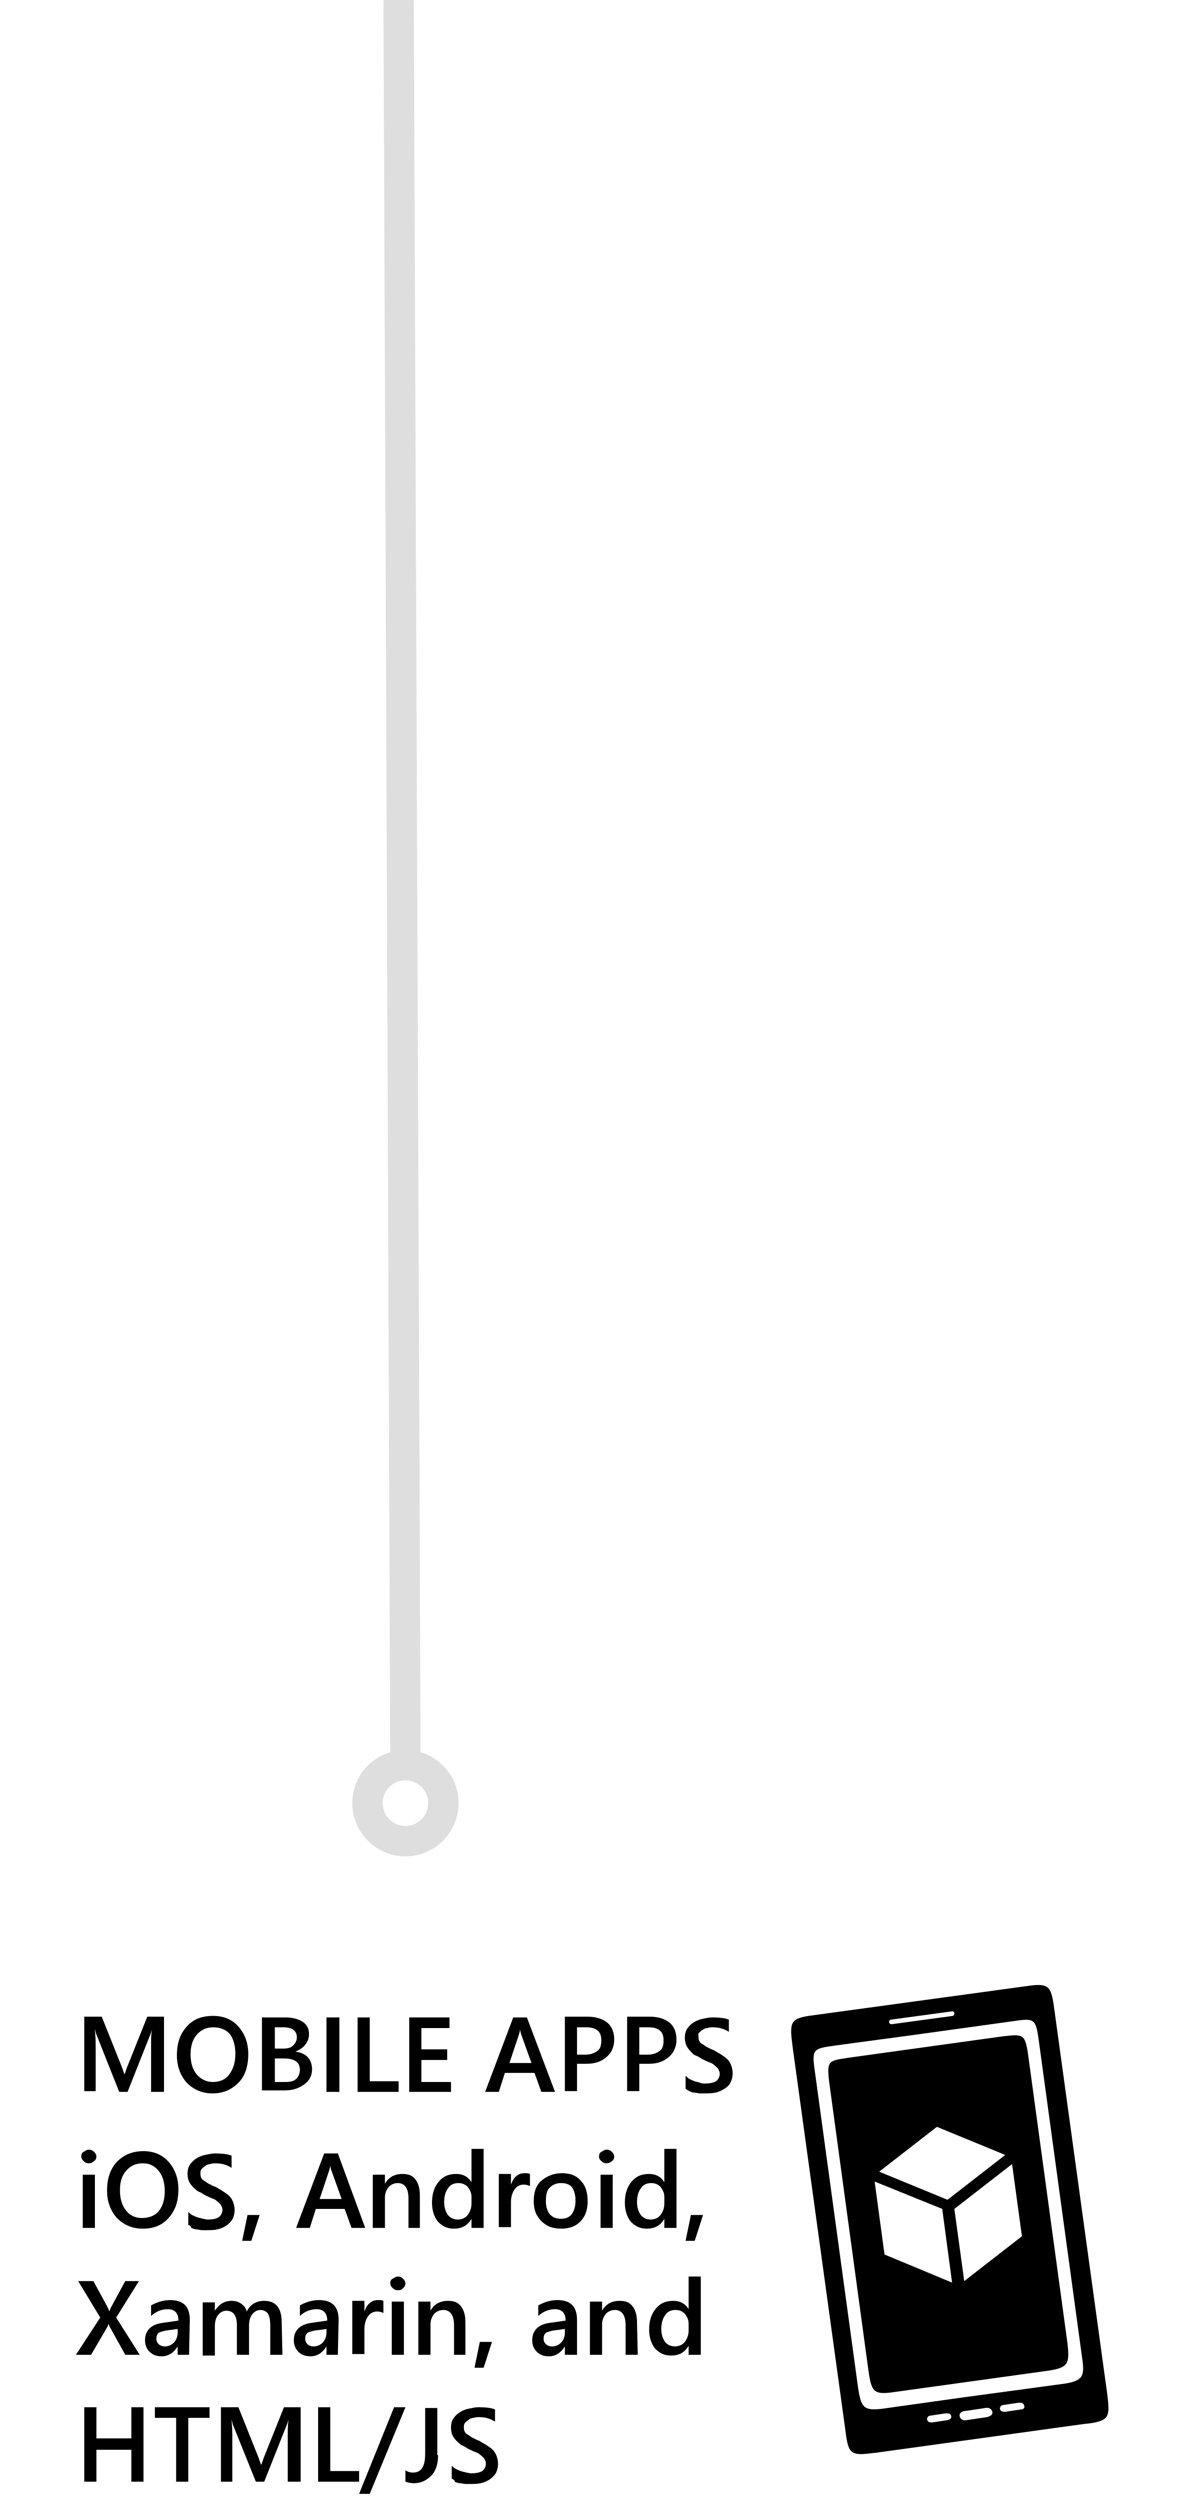 <?xml version="1.0" encoding="utf-8"?>
<!-- Generator: Adobe Illustrator 19.2.0, SVG Export Plug-In . SVG Version: 6.00 Build 0)  -->
<svg version="1.1" id="Layer_1" xmlns="http://www.w3.org/2000/svg" xmlns:xlink="http://www.w3.org/1999/xlink" x="0px" y="0px"
	 width="157px" height="329px" viewBox="0 0 157 329" style="enable-background:new 0 0 157 329;" xml:space="preserve">
<g id="Layer_2">
</g>
<g>
	<path d="M11.7,284.7c-0.3,0-0.5-0.1-0.7-0.3c-0.2-0.2-0.3-0.4-0.3-0.6c0-0.3,0.1-0.5,0.3-0.6s0.4-0.3,0.7-0.3s0.5,0.1,0.7,0.3
		s0.3,0.4,0.3,0.6s-0.1,0.5-0.3,0.6C12.2,284.6,12,284.7,11.7,284.7z M12.5,293.2h-1.6v-7h1.6V293.2z"/>
	<path d="M18.8,293.3c-1.4,0-2.5-0.5-3.4-1.4c-0.8-0.9-1.3-2.1-1.3-3.6c0-1.6,0.4-2.8,1.3-3.8c0.9-0.9,2-1.4,3.5-1.4
		c1.4,0,2.5,0.5,3.3,1.4s1.3,2.1,1.3,3.6c0,1.6-0.4,2.8-1.3,3.8S20.2,293.3,18.8,293.3z M18.8,284.7c-0.9,0-1.6,0.3-2.2,1
		s-0.8,1.5-0.8,2.6s0.3,2,0.8,2.6c0.5,0.7,1.3,1,2.1,1c0.9,0,1.7-0.3,2.2-0.9s0.8-1.5,0.8-2.6c0-1.2-0.3-2.1-0.8-2.7
		S19.8,284.7,18.8,284.7z"/>
	<path d="M24.8,292.8v-1.7c0.1,0.1,0.3,0.3,0.5,0.4s0.4,0.2,0.7,0.3c0.2,0.1,0.5,0.1,0.7,0.2c0.2,0,0.4,0.1,0.6,0.1
		c0.7,0,1.2-0.1,1.5-0.3s0.5-0.6,0.5-1c0-0.2-0.1-0.4-0.2-0.6s-0.3-0.3-0.5-0.5s-0.4-0.3-0.7-0.4c-0.3-0.1-0.6-0.3-0.9-0.4
		c-0.3-0.2-0.6-0.4-0.9-0.5c-0.3-0.2-0.5-0.4-0.7-0.6s-0.4-0.5-0.5-0.7s-0.2-0.6-0.2-1c0-0.5,0.1-0.9,0.3-1.2
		c0.2-0.3,0.5-0.6,0.8-0.8c0.3-0.2,0.7-0.4,1.2-0.5s0.9-0.2,1.3-0.2c1,0,1.8,0.1,2.2,0.3v1.6c-0.6-0.4-1.3-0.6-2.1-0.6
		c-0.2,0-0.5,0-0.7,0.1c-0.2,0-0.5,0.1-0.6,0.2s-0.3,0.2-0.5,0.4s-0.2,0.4-0.2,0.6s0,0.4,0.1,0.6s0.2,0.3,0.4,0.4
		c0.2,0.1,0.4,0.3,0.6,0.4c0.3,0.1,0.5,0.3,0.9,0.4c0.3,0.2,0.7,0.4,1,0.6s0.6,0.4,0.8,0.6c0.2,0.2,0.4,0.5,0.5,0.8s0.2,0.6,0.2,1
		c0,0.5-0.1,0.9-0.3,1.3c-0.2,0.3-0.5,0.6-0.8,0.8s-0.7,0.4-1.2,0.5c-0.4,0.1-0.9,0.1-1.4,0.1c-0.2,0-0.4,0-0.6,0s-0.5-0.1-0.7-0.1
		s-0.5-0.1-0.7-0.2C25.1,292.9,25,292.9,24.8,292.8z"/>
	<path d="M34.2,291.5l-1.1,3.4h-1.2l0.7-3.4H34.2z"/>
	<path d="M48.1,293.2h-1.8l-0.9-2.5h-3.8l-0.8,2.5H39l3.7-9.8h1.8L48.1,293.2z M45,289.4l-1.4-3.9c0-0.1-0.1-0.3-0.1-0.6l0,0
		c0,0.3-0.1,0.5-0.1,0.6l-1.3,3.9H45z"/>
	<path d="M55.4,293.2h-1.6v-3.9c0-1.3-0.5-2-1.4-2c-0.5,0-0.9,0.2-1.2,0.5c-0.3,0.4-0.5,0.8-0.5,1.4v4h-1.6v-7h1.6v1.2l0,0
		c0.5-0.9,1.3-1.3,2.3-1.3c0.8,0,1.3,0.2,1.7,0.7s0.6,1.2,0.6,2.1v4.3L55.4,293.2L55.4,293.2z"/>
	<path d="M63.7,293.2h-1.6V292l0,0c-0.5,0.9-1.3,1.3-2.3,1.3c-0.9,0-1.5-0.3-2.1-0.9c-0.5-0.6-0.8-1.5-0.8-2.5
		c0-1.2,0.3-2.1,0.9-2.8c0.6-0.7,1.3-1,2.3-1c0.9,0,1.6,0.4,2,1.1l0,0v-4.4h1.6C63.7,282.8,63.7,293.2,63.7,293.2z M62.1,290v-0.9
		c0-0.5-0.2-0.9-0.5-1.3c-0.3-0.3-0.7-0.5-1.2-0.5c-0.6,0-1.1,0.2-1.4,0.7c-0.3,0.4-0.5,1-0.5,1.8c0,0.7,0.2,1.3,0.5,1.7
		c0.3,0.4,0.8,0.6,1.3,0.6s1-0.2,1.3-0.6C61.9,291.1,62.1,290.6,62.1,290z"/>
	<path d="M69.8,287.7c-0.2-0.1-0.5-0.2-0.8-0.2c-0.5,0-0.9,0.2-1.2,0.6c-0.3,0.4-0.5,1-0.5,1.7v3.3h-1.6v-7h1.6v1.4l0,0
		c0.2-0.5,0.4-0.9,0.7-1.1c0.3-0.3,0.7-0.4,1.1-0.4c0.3,0,0.5,0,0.7,0.1C69.8,286.1,69.8,287.7,69.8,287.7z"/>
	<path d="M73.9,293.3c-1.1,0-1.9-0.3-2.6-1s-1-1.5-1-2.6c0-1.2,0.3-2.1,1-2.7s1.6-1,2.7-1s1.9,0.3,2.5,1c0.6,0.6,0.9,1.5,0.9,2.7
		c0,1.1-0.3,2-1,2.7C75.8,293,75,293.3,73.9,293.3z M73.9,287.3c-0.6,0-1.1,0.2-1.5,0.6s-0.5,1-0.5,1.8c0,0.7,0.2,1.3,0.5,1.7
		c0.4,0.4,0.8,0.6,1.5,0.6c0.6,0,1.1-0.2,1.4-0.6s0.5-1,0.5-1.8s-0.2-1.4-0.5-1.8C75,287.5,74.6,287.3,73.9,287.3z"/>
	<path d="M79.9,284.7c-0.3,0-0.5-0.1-0.7-0.3s-0.3-0.3-0.3-0.6s0.1-0.5,0.3-0.6c0.2-0.1,0.4-0.3,0.7-0.3c0.3,0,0.5,0.1,0.7,0.3
		s0.3,0.4,0.3,0.6s-0.1,0.5-0.3,0.6C80.4,284.6,80.1,284.7,79.9,284.7z M80.7,293.2h-1.6v-7h1.6V293.2z"/>
	<path d="M89.1,293.2h-1.6V292l0,0c-0.5,0.9-1.3,1.3-2.3,1.3c-0.9,0-1.5-0.3-2.1-0.9c-0.5-0.6-0.8-1.5-0.8-2.5
		c0-1.2,0.3-2.1,0.9-2.8c0.6-0.7,1.3-1,2.3-1c0.9,0,1.6,0.4,2,1.1l0,0v-4.4h1.6V293.2z M87.5,290v-0.9c0-0.5-0.2-0.9-0.5-1.3
		c-0.3-0.3-0.7-0.5-1.2-0.5c-0.6,0-1.1,0.2-1.4,0.7c-0.3,0.4-0.5,1-0.5,1.8c0,0.7,0.2,1.3,0.5,1.7c0.3,0.4,0.8,0.6,1.3,0.6
		s1-0.2,1.3-0.6C87.3,291.1,87.5,290.6,87.5,290z"/>
	<path d="M92.6,291.5l-1.1,3.4h-1.2l0.7-3.4H92.6z"/>
	<path d="M18.4,309.9h-1.9l-2-3.6c-0.1-0.1-0.1-0.3-0.2-0.5l0,0c0,0.1-0.1,0.3-0.2,0.5l-2.1,3.6h-2l3.2-4.9l-2.9-4.8h2l1.8,3.3
		c0.1,0.2,0.2,0.4,0.3,0.7l0,0c0.1-0.3,0.2-0.5,0.3-0.7l1.8-3.3h1.8l-3,4.8L18.4,309.9z"/>
	<path d="M24.9,309.9h-1.5v-1.1l0,0c-0.5,0.8-1.2,1.3-2.1,1.3c-0.7,0-1.2-0.2-1.6-0.6s-0.6-0.9-0.6-1.5c0-1.3,0.8-2.1,2.3-2.3
		l2.1-0.3c0-1-0.5-1.5-1.4-1.5c-0.8,0-1.6,0.3-2.2,0.9v-1.4c0.7-0.4,1.6-0.7,2.5-0.7c1.8,0,2.6,0.9,2.6,2.6L24.9,309.9L24.9,309.9z
		 M23.4,306.5l-1.5,0.2c-0.5,0.1-0.8,0.2-1,0.3c-0.2,0.2-0.3,0.4-0.3,0.8c0,0.3,0.1,0.5,0.3,0.7c0.2,0.2,0.5,0.3,0.8,0.3
		c0.5,0,0.9-0.2,1.2-0.5c0.3-0.3,0.5-0.8,0.5-1.3V306.5z"/>
	<path d="M37.2,309.9h-1.6v-3.8c0-0.7-0.1-1.3-0.3-1.6c-0.2-0.3-0.6-0.5-1-0.5s-0.8,0.2-1.1,0.6s-0.4,0.9-0.4,1.5v3.8h-1.6V306
		c0-1.3-0.5-1.9-1.4-1.9c-0.4,0-0.8,0.2-1.1,0.6c-0.3,0.4-0.4,0.9-0.4,1.5v3.8h-1.6v-7h1.6v1.1l0,0c0.5-0.8,1.2-1.3,2.2-1.3
		c0.5,0,0.9,0.1,1.3,0.4c0.4,0.3,0.6,0.6,0.7,1c0.5-1,1.3-1.4,2.3-1.4c1.5,0,2.3,0.9,2.3,2.8L37.2,309.9L37.2,309.9z"/>
	<path d="M44.5,309.9H43v-1.1l0,0c-0.5,0.8-1.2,1.3-2.1,1.3c-0.7,0-1.2-0.2-1.6-0.6c-0.4-0.4-0.6-0.9-0.6-1.5c0-1.3,0.8-2.1,2.3-2.3
		l2.1-0.3c0-1-0.5-1.5-1.4-1.5c-0.8,0-1.6,0.3-2.2,0.9v-1.4c0.7-0.4,1.6-0.7,2.5-0.7c1.8,0,2.6,0.9,2.6,2.6L44.5,309.9L44.5,309.9z
		 M43,306.5l-1.5,0.2c-0.5,0.1-0.8,0.2-1,0.3c-0.2,0.2-0.3,0.4-0.3,0.8c0,0.3,0.1,0.5,0.3,0.7s0.5,0.3,0.8,0.3
		c0.5,0,0.9-0.2,1.2-0.5s0.5-0.8,0.5-1.3V306.5z"/>
	<path d="M50.5,304.4c-0.2-0.1-0.5-0.2-0.8-0.2c-0.5,0-0.9,0.2-1.2,0.6s-0.5,1-0.5,1.7v3.3h-1.6v-7H48v1.4l0,0
		c0.2-0.5,0.4-0.9,0.7-1.1c0.3-0.3,0.7-0.4,1.1-0.4c0.3,0,0.5,0,0.7,0.1V304.4z"/>
	<path d="M52.4,301.4c-0.3,0-0.5-0.1-0.7-0.3c-0.2-0.2-0.3-0.4-0.3-0.6c0-0.3,0.1-0.5,0.3-0.6s0.4-0.3,0.7-0.3s0.5,0.1,0.7,0.3
		c0.2,0.2,0.3,0.4,0.3,0.6s-0.1,0.5-0.3,0.6C52.9,301.4,52.6,301.4,52.4,301.4z M53.2,309.9h-1.6v-7h1.6V309.9z"/>
	<path d="M61.4,309.9h-1.6V306c0-1.3-0.5-2-1.4-2c-0.5,0-0.9,0.2-1.2,0.5c-0.3,0.4-0.5,0.8-0.5,1.4v4h-1.6v-7h1.6v1.2l0,0
		c0.5-0.9,1.3-1.3,2.3-1.3c0.8,0,1.3,0.2,1.7,0.7s0.6,1.2,0.6,2.1v4.3L61.4,309.9L61.4,309.9z"/>
	<path d="M64.8,308.2l-1.1,3.4h-1.2l0.7-3.4H64.8z"/>
	<path d="M75.9,309.9h-1.5v-1.1l0,0c-0.5,0.8-1.2,1.3-2.1,1.3c-0.7,0-1.2-0.2-1.6-0.6s-0.6-0.9-0.6-1.5c0-1.3,0.8-2.1,2.3-2.3
		l2.1-0.3c0-1-0.5-1.5-1.4-1.5c-0.8,0-1.6,0.3-2.2,0.9v-1.4c0.7-0.4,1.6-0.7,2.5-0.7c1.8,0,2.6,0.9,2.6,2.6v4.6H75.9z M74.4,306.5
		l-1.5,0.2c-0.5,0.1-0.8,0.2-1,0.3c-0.2,0.2-0.3,0.4-0.3,0.8c0,0.3,0.1,0.5,0.3,0.7c0.2,0.2,0.5,0.3,0.8,0.3c0.5,0,0.9-0.2,1.2-0.5
		c0.3-0.3,0.5-0.8,0.5-1.3V306.5z"/>
	<path d="M84,309.9h-1.6V306c0-1.3-0.5-2-1.4-2c-0.5,0-0.9,0.2-1.2,0.5c-0.3,0.4-0.5,0.8-0.5,1.4v4h-1.6v-7h1.6v1.2l0,0
		c0.5-0.9,1.3-1.3,2.3-1.3c0.8,0,1.3,0.2,1.7,0.7c0.4,0.5,0.6,1.2,0.6,2.1L84,309.9L84,309.9z"/>
	<path d="M92.3,309.9h-1.6v-1.2l0,0c-0.5,0.9-1.3,1.3-2.3,1.3c-0.9,0-1.5-0.3-2.1-0.9c-0.5-0.6-0.8-1.5-0.8-2.5
		c0-1.2,0.3-2.1,0.9-2.8c0.6-0.7,1.3-1,2.3-1c0.9,0,1.6,0.4,2,1.1l0,0v-4.3h1.6V309.9z M90.7,306.7v-0.9c0-0.5-0.2-0.9-0.5-1.3
		c-0.3-0.3-0.7-0.5-1.2-0.5c-0.6,0-1.1,0.2-1.4,0.7c-0.3,0.4-0.5,1-0.5,1.8c0,0.7,0.2,1.3,0.5,1.7s0.8,0.6,1.3,0.6s1-0.2,1.3-0.6
		C90.5,307.8,90.7,307.3,90.7,306.7z"/>
	<path d="M18.9,326.6h-1.6v-4.2h-4.6v4.2h-1.6v-9.8h1.6v4.1h4.6v-4.1h1.6V326.6z"/>
	<path d="M27.6,318.2h-2.8v8.4h-1.6v-8.4h-2.8v-1.4h7.2C27.6,316.8,27.6,318.2,27.6,318.2z"/>
	<path d="M39.5,326.6h-1.6v-6.3c0-0.5,0-1.1,0.1-1.9l0,0c-0.1,0.4-0.2,0.7-0.3,0.9l-2.9,7.3h-1.1l-2.9-7.2c-0.1-0.2-0.2-0.5-0.3-1
		l0,0c0,0.4,0.1,1,0.1,1.9v6.3h-1.5v-9.8h2.3l2.6,6.5c0.2,0.5,0.3,0.9,0.4,1.1l0,0c0.2-0.5,0.3-0.9,0.4-1.1l2.6-6.5h2.2v9.8
		L39.5,326.6L39.5,326.6z"/>
	<path d="M47.3,326.6h-5.4v-9.8h1.6v8.4h3.8C47.3,325.2,47.3,326.6,47.3,326.6z"/>
	<path d="M53.4,316.8l-4.7,11.4h-1.4l4.6-11.4H53.4z"/>
	<path d="M57.7,323.1c0,1.2-0.3,2.1-0.9,2.7s-1.3,1-2.3,1c-0.4,0-0.8-0.1-1.1-0.2v-1.5c0.3,0.2,0.6,0.3,1,0.3c1.1,0,1.6-0.8,1.6-2.5
		v-6h1.6v6.2H57.7z"/>
	<path d="M59.5,326.2v-1.7c0.1,0.1,0.3,0.3,0.5,0.4s0.4,0.2,0.7,0.3c0.2,0.1,0.5,0.1,0.7,0.2c0.2,0,0.4,0.1,0.6,0.1
		c0.7,0,1.2-0.1,1.5-0.3s0.5-0.6,0.5-1c0-0.2-0.1-0.4-0.2-0.6s-0.3-0.3-0.5-0.5s-0.4-0.3-0.7-0.4s-0.6-0.3-0.9-0.4
		c-0.3-0.2-0.6-0.4-0.9-0.5c-0.3-0.2-0.5-0.4-0.7-0.6s-0.4-0.5-0.5-0.7s-0.2-0.6-0.2-1c0-0.5,0.1-0.9,0.3-1.2s0.5-0.6,0.8-0.8
		c0.3-0.2,0.7-0.4,1.2-0.5s0.9-0.2,1.3-0.2c1,0,1.8,0.1,2.2,0.3v1.6c-0.6-0.4-1.3-0.6-2.1-0.6c-0.2,0-0.5,0-0.7,0.1
		c-0.2,0-0.5,0.1-0.6,0.2s-0.3,0.2-0.5,0.4s-0.2,0.4-0.2,0.6s0,0.4,0.1,0.6s0.2,0.3,0.4,0.4s0.4,0.3,0.6,0.4
		c0.3,0.1,0.5,0.3,0.9,0.4c0.3,0.2,0.7,0.4,1,0.6c0.3,0.2,0.6,0.4,0.8,0.6c0.2,0.2,0.4,0.5,0.5,0.8s0.2,0.6,0.2,1
		c0,0.5-0.1,0.9-0.3,1.3c-0.2,0.3-0.5,0.6-0.8,0.8c-0.3,0.2-0.7,0.4-1.2,0.5c-0.4,0.1-0.9,0.1-1.4,0.1c-0.2,0-0.4,0-0.6,0
		c-0.2,0-0.5-0.1-0.7-0.1s-0.5-0.1-0.7-0.2C59.9,326.4,59.7,326.3,59.5,326.2z"/>
</g>
<path d="M135.8,261.3L135.8,261.3l-29.3,4l0,0c-2.5,0.4-2.5,1-2.1,4.1l6.9,50.1c0.4,3.1,0.5,3.7,3.1,3.4c0,0,0.8-0.1,0.9-0.1
	l27.5-3.8c0.1,0,0.9-0.1,0.9-0.1c2.5-0.4,2.5-1,2.1-4.1l-6.9-50.1C138.5,261.6,138.3,261,135.8,261.3L135.8,261.3z M117.3,265.8
	l8.1-1.1c0.2,0,0.3,0.1,0.3,0.3c0,0.1-0.1,0.3-0.2,0.3l-8.1,1.1c-0.1,0-0.3-0.1-0.3-0.3C117.1,266,117.2,265.8,117.3,265.8
	L117.3,265.8z M124.8,318.5l-2,0.3c-0.3,0-0.6,0-0.7-0.4c0-0.3,0.2-0.5,0.5-0.5l2-0.3c0.3,0,0.6,0,0.7,0.4
	C125.3,318.3,125.1,318.4,124.8,318.5L124.8,318.5z M130,318.1l-2.7,0.4c-0.4,0.1-0.8-0.1-0.9-0.5s0.3-0.7,0.7-0.7l2.7-0.4
	c0.4-0.1,0.8,0.1,0.9,0.5C130.8,317.8,130.4,318,130,318.1L130,318.1z M134.4,317.1l-2,0.3c-0.3,0-0.6,0-0.7-0.4
	c0-0.3,0.2-0.5,0.5-0.5l2-0.3c0.3,0,0.6,0,0.7,0.4C135,316.9,134.8,317.1,134.4,317.1L134.4,317.1z M142.5,310.1
	c0.4,2.6,0.2,3.2-2.3,3.6l-13.3,1.8l-10.7,1.5c-2.5,0.3-2.8-0.2-3.2-2.9l-5.7-41.7c-0.4-2.8-0.1-2.8,2.7-3.2l10.4-1.4l13-1.8
	c2.8-0.4,3-0.4,3.4,2.4L142.5,310.1L142.5,310.1L142.5,310.1z"/>
<path d="M135.4,270.3c-0.4-2.7-0.7-2.6-3.4-2.3l-20.2,2.8c-2.7,0.4-2.9,0.4-2.6,3.1l5.2,38.2c0.4,2.7,0.7,3.1,3.4,2.7L138,312
	c2.7-0.4,2.9-0.9,2.6-3.6L135.4,270.3L135.4,270.3L135.4,270.3z M125.4,300.4l-8.9-3.7l-1.3-9.6l8.9,3.6L125.4,300.4L125.4,300.4
	L125.4,300.4z M115.8,285.8l7.6-5.9l9,3.7l-7.6,5.9L115.8,285.8L115.8,285.8L115.8,285.8z M134.6,294.3l-7.6,5.9l-1.3-9.5l7.6-5.9
	L134.6,294.3L134.6,294.3L134.6,294.3z"/>
<line style="fill:none;stroke:#DEDEDE;stroke-width:4;stroke-linecap:round;stroke-linejoin:round;stroke-miterlimit:10;" x1="52.4" y1="-27.1" x2="53.4" y2="231.8"/>
<circle style="fill:none;stroke:#DEDEDE;stroke-width:4;stroke-linecap:round;stroke-linejoin:round;stroke-miterlimit:10;" cx="53.4" cy="237.3" r="5"/>
<g>
	<path d="M21.5,275.3h-1.6V269c0-0.5,0-1.2,0.1-1.9l0,0c-0.1,0.4-0.2,0.7-0.3,0.9l-2.9,7.3h-1.1l-2.9-7.3c-0.1-0.2-0.2-0.5-0.3-1
		l0,0c0,0.4,0.1,1,0.1,1.9v6.3h-1.5v-9.8h2.3l2.6,6.5c0.2,0.5,0.3,0.9,0.4,1.1l0,0c0.2-0.5,0.3-0.9,0.4-1.1l2.6-6.5h2.2v9.9H21.5z"
		/>
	<path d="M28,275.5c-1.4,0-2.5-0.5-3.4-1.4c-0.8-0.9-1.3-2.1-1.3-3.6c0-1.6,0.4-2.8,1.3-3.8s2-1.4,3.5-1.4c1.4,0,2.5,0.5,3.3,1.4
		c0.8,0.9,1.3,2.1,1.3,3.6c0,1.6-0.4,2.9-1.3,3.8S29.4,275.5,28,275.5z M28.1,266.8c-0.9,0-1.6,0.3-2.2,1s-0.8,1.6-0.8,2.6
		c0,1.1,0.3,2,0.8,2.6s1.3,1,2.1,1c0.9,0,1.7-0.3,2.2-1s0.8-1.5,0.8-2.7s-0.3-2.1-0.8-2.7C29.7,267.1,29,266.8,28.1,266.8z"/>
	<path d="M34.5,275.3v-9.8h3.1c0.9,0,1.7,0.2,2.3,0.6s0.8,1,0.8,1.6s-0.2,1-0.5,1.4s-0.8,0.7-1.3,0.9l0,0c0.7,0.1,1.2,0.3,1.6,0.7
		c0.4,0.4,0.6,1,0.6,1.6c0,0.8-0.3,1.5-1,2s-1.5,0.8-2.5,0.8h-3.1V275.3z M36.2,266.8v2.8h1.1c0.6,0,1-0.1,1.3-0.4s0.5-0.6,0.5-1.1
		c0-0.8-0.6-1.3-1.7-1.3H36.2z M36.2,270.9v3.1h1.4c0.6,0,1.1-0.1,1.4-0.4c0.3-0.3,0.5-0.7,0.5-1.2c0-1-0.7-1.5-2.1-1.5H36.2z"/>
	<path d="M44.7,275.3H43v-9.8h1.7V275.3z"/>
	<path d="M52.5,275.3h-5.4v-9.8h1.6v8.4h3.8C52.5,273.9,52.5,275.3,52.5,275.3z"/>
	<path d="M59.4,275.3h-5.5v-9.8h5.3v1.4h-3.7v2.8h3.4v1.4h-3.4v2.9h3.9V275.3z"/>
	<path d="M73.1,275.3h-1.8l-0.9-2.5h-3.9l-0.8,2.5h-1.8l3.7-9.8h1.8L73.1,275.3z M70,271.5l-1.4-3.9c0-0.1-0.1-0.3-0.1-0.6l0,0
		c0,0.3-0.1,0.5-0.1,0.6l-1.3,3.9H70z"/>
	<path d="M76,271.6v3.6h-1.6v-9.8h3c1.1,0,2,0.3,2.6,0.8s0.9,1.3,0.9,2.2s-0.3,1.7-1,2.3s-1.5,0.9-2.6,0.9H76z M76,266.8v3.6h1.1
		c0.7,0,1.2-0.2,1.6-0.5s0.5-0.8,0.5-1.4c0-1.2-0.7-1.7-2-1.7H76z"/>
	<path d="M84.2,271.6v3.6h-1.6v-9.8h3c1.1,0,2,0.3,2.6,0.8s0.9,1.3,0.9,2.2s-0.3,1.7-1,2.3s-1.5,0.9-2.6,0.9H84.2z M84.2,266.8v3.6
		h1.1c0.7,0,1.2-0.2,1.6-0.5s0.5-0.8,0.5-1.4c0-1.2-0.7-1.7-2-1.7H84.2z"/>
	<path d="M90.3,274.9v-1.7c0.2,0.1,0.3,0.3,0.5,0.4s0.4,0.2,0.7,0.3c0.2,0.1,0.5,0.1,0.7,0.2s0.4,0.1,0.6,0.1c0.7,0,1.2-0.1,1.5-0.3
		c0.3-0.2,0.5-0.6,0.5-1c0-0.2-0.1-0.4-0.2-0.6s-0.3-0.3-0.5-0.5s-0.4-0.3-0.7-0.4c-0.3-0.1-0.6-0.3-0.9-0.4
		c-0.3-0.2-0.6-0.4-0.9-0.5s-0.5-0.4-0.7-0.6s-0.4-0.5-0.5-0.7c-0.1-0.3-0.2-0.6-0.2-1c0-0.5,0.1-0.9,0.3-1.2
		c0.2-0.3,0.5-0.6,0.8-0.8c0.3-0.2,0.7-0.4,1.2-0.5c0.4-0.1,0.9-0.2,1.3-0.2c1,0,1.8,0.1,2.2,0.3v1.6c-0.6-0.4-1.3-0.6-2.1-0.6
		c-0.2,0-0.5,0-0.7,0.1c-0.2,0-0.5,0.1-0.6,0.2c-0.2,0.1-0.3,0.2-0.5,0.4S92,267.8,92,268s0,0.4,0.1,0.6s0.2,0.3,0.4,0.4
		c0.2,0.1,0.4,0.3,0.6,0.4c0.3,0.1,0.5,0.3,0.9,0.4c0.3,0.2,0.7,0.4,1,0.6s0.6,0.4,0.8,0.6c0.2,0.2,0.4,0.5,0.5,0.8s0.2,0.6,0.2,1
		c0,0.5-0.1,0.9-0.3,1.3s-0.5,0.6-0.8,0.8c-0.3,0.2-0.7,0.4-1.2,0.5s-0.9,0.1-1.4,0.1c-0.2,0-0.4,0-0.6,0s-0.5-0.1-0.7-0.1
		c-0.3,0-0.5-0.1-0.7-0.2S90.5,275,90.3,274.9z"/>
</g>
</svg>
